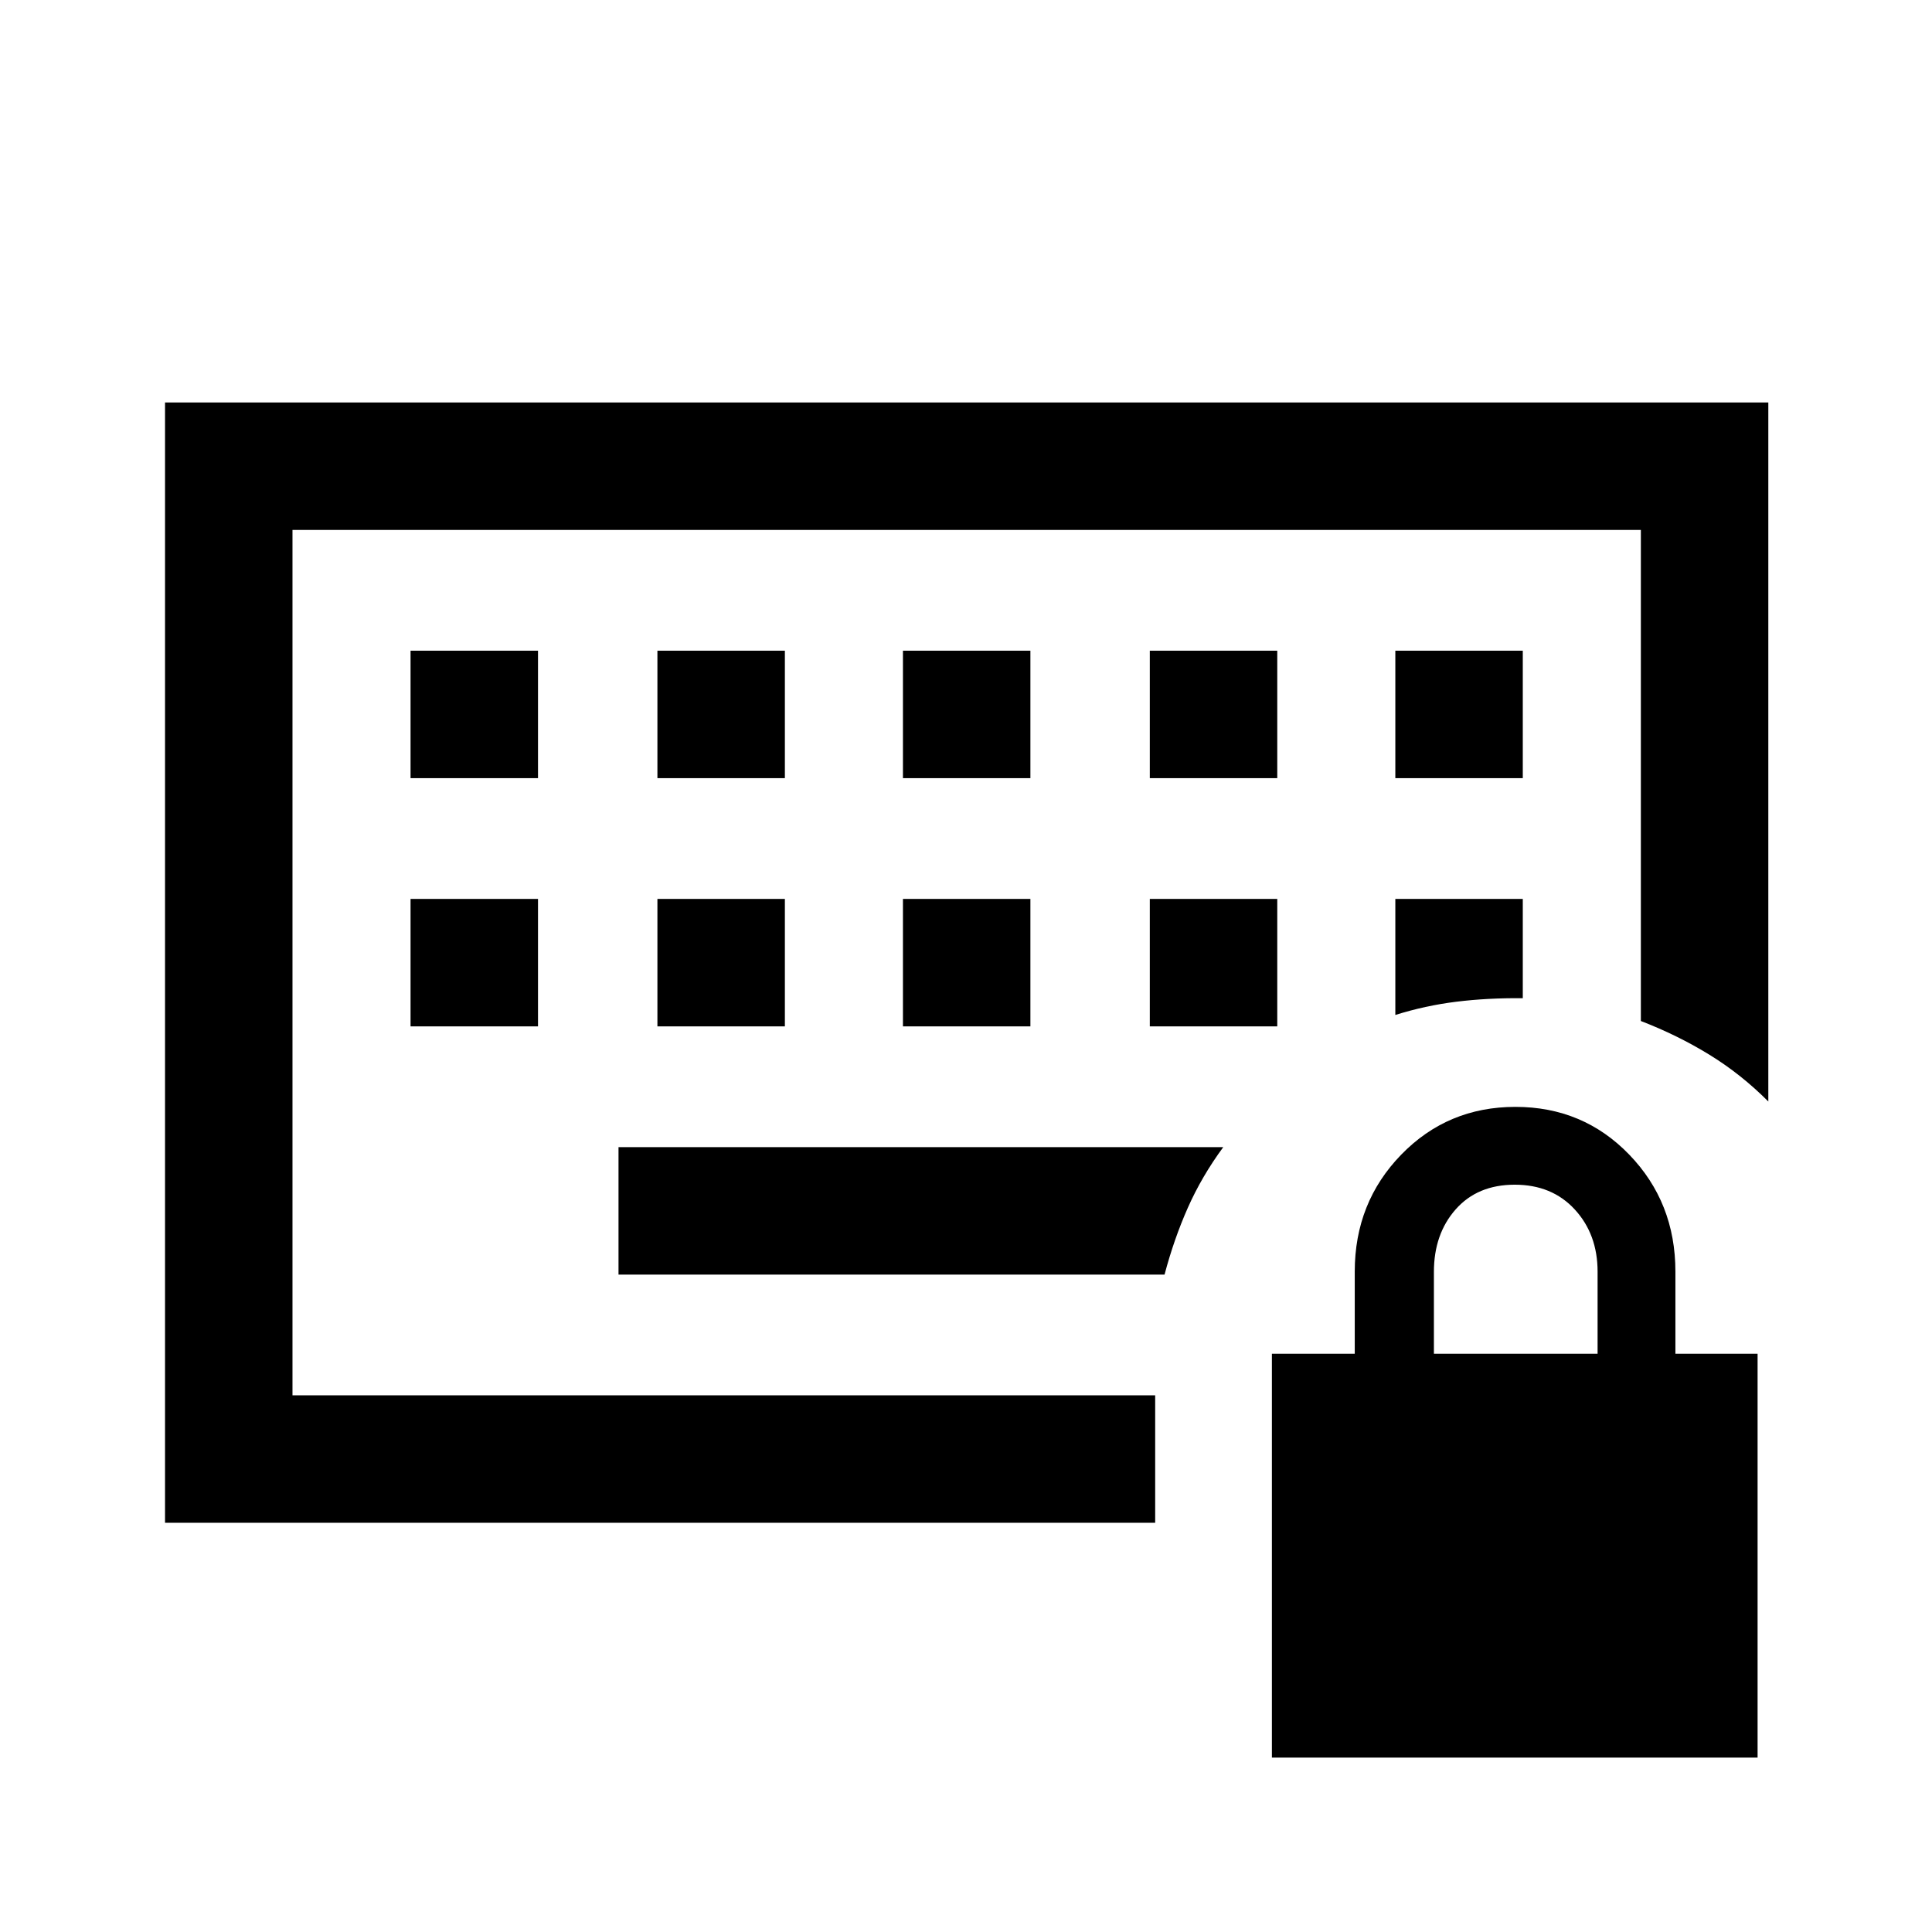 <svg xmlns="http://www.w3.org/2000/svg" height="40" viewBox="0 -960 960 960" width="40"><path d="M145.333-266.666v-430.001 430.001ZM204-450h63.333v-63.333H204V-450Zm122.667 0H390v-63.333h-63.333V-450Zm122 0H512v-63.333h-63.333V-450Zm122.667 0h63.333v-63.333h-63.333V-450ZM204-573.334h63.333v-63.333H204v63.333Zm122.667 0H390v-63.333h-63.333v63.333Zm122 0H512v-63.333h-63.333v63.333Zm122.667 0h63.333v-63.333h-63.333v63.333Zm122 0h63.333v-63.333h-63.333v63.333Zm0 117.668q14.833-4.667 30.333-6.584 15.5-1.916 33-1.75v-49.333h-63.333v57.667ZM307.333-326.667H578.66q4.681-17.69 11.594-33.261 6.913-15.572 17.58-30.072H307.333v63.333ZM82-203.333V-760h796.667v347.334q-13.515-13.581-29.341-23.29-15.826-9.71-33.992-16.71v-244.001H145.333v430.001H574v63.333H82ZM632-86.667v-200.666h41.167v-40.818q0-34.349 23.083-58.099T753-410q33.667 0 56.583 23.75Q832.5-362.5 832.5-328.151v40.818h40.833v200.666H632Zm80.5-200.666h81.333v-40.766q0-18.601-11.333-30.918t-29.833-12.317q-18.5 0-29.334 12.246Q712.5-346.842 712.5-328v40.667Z"/></svg>